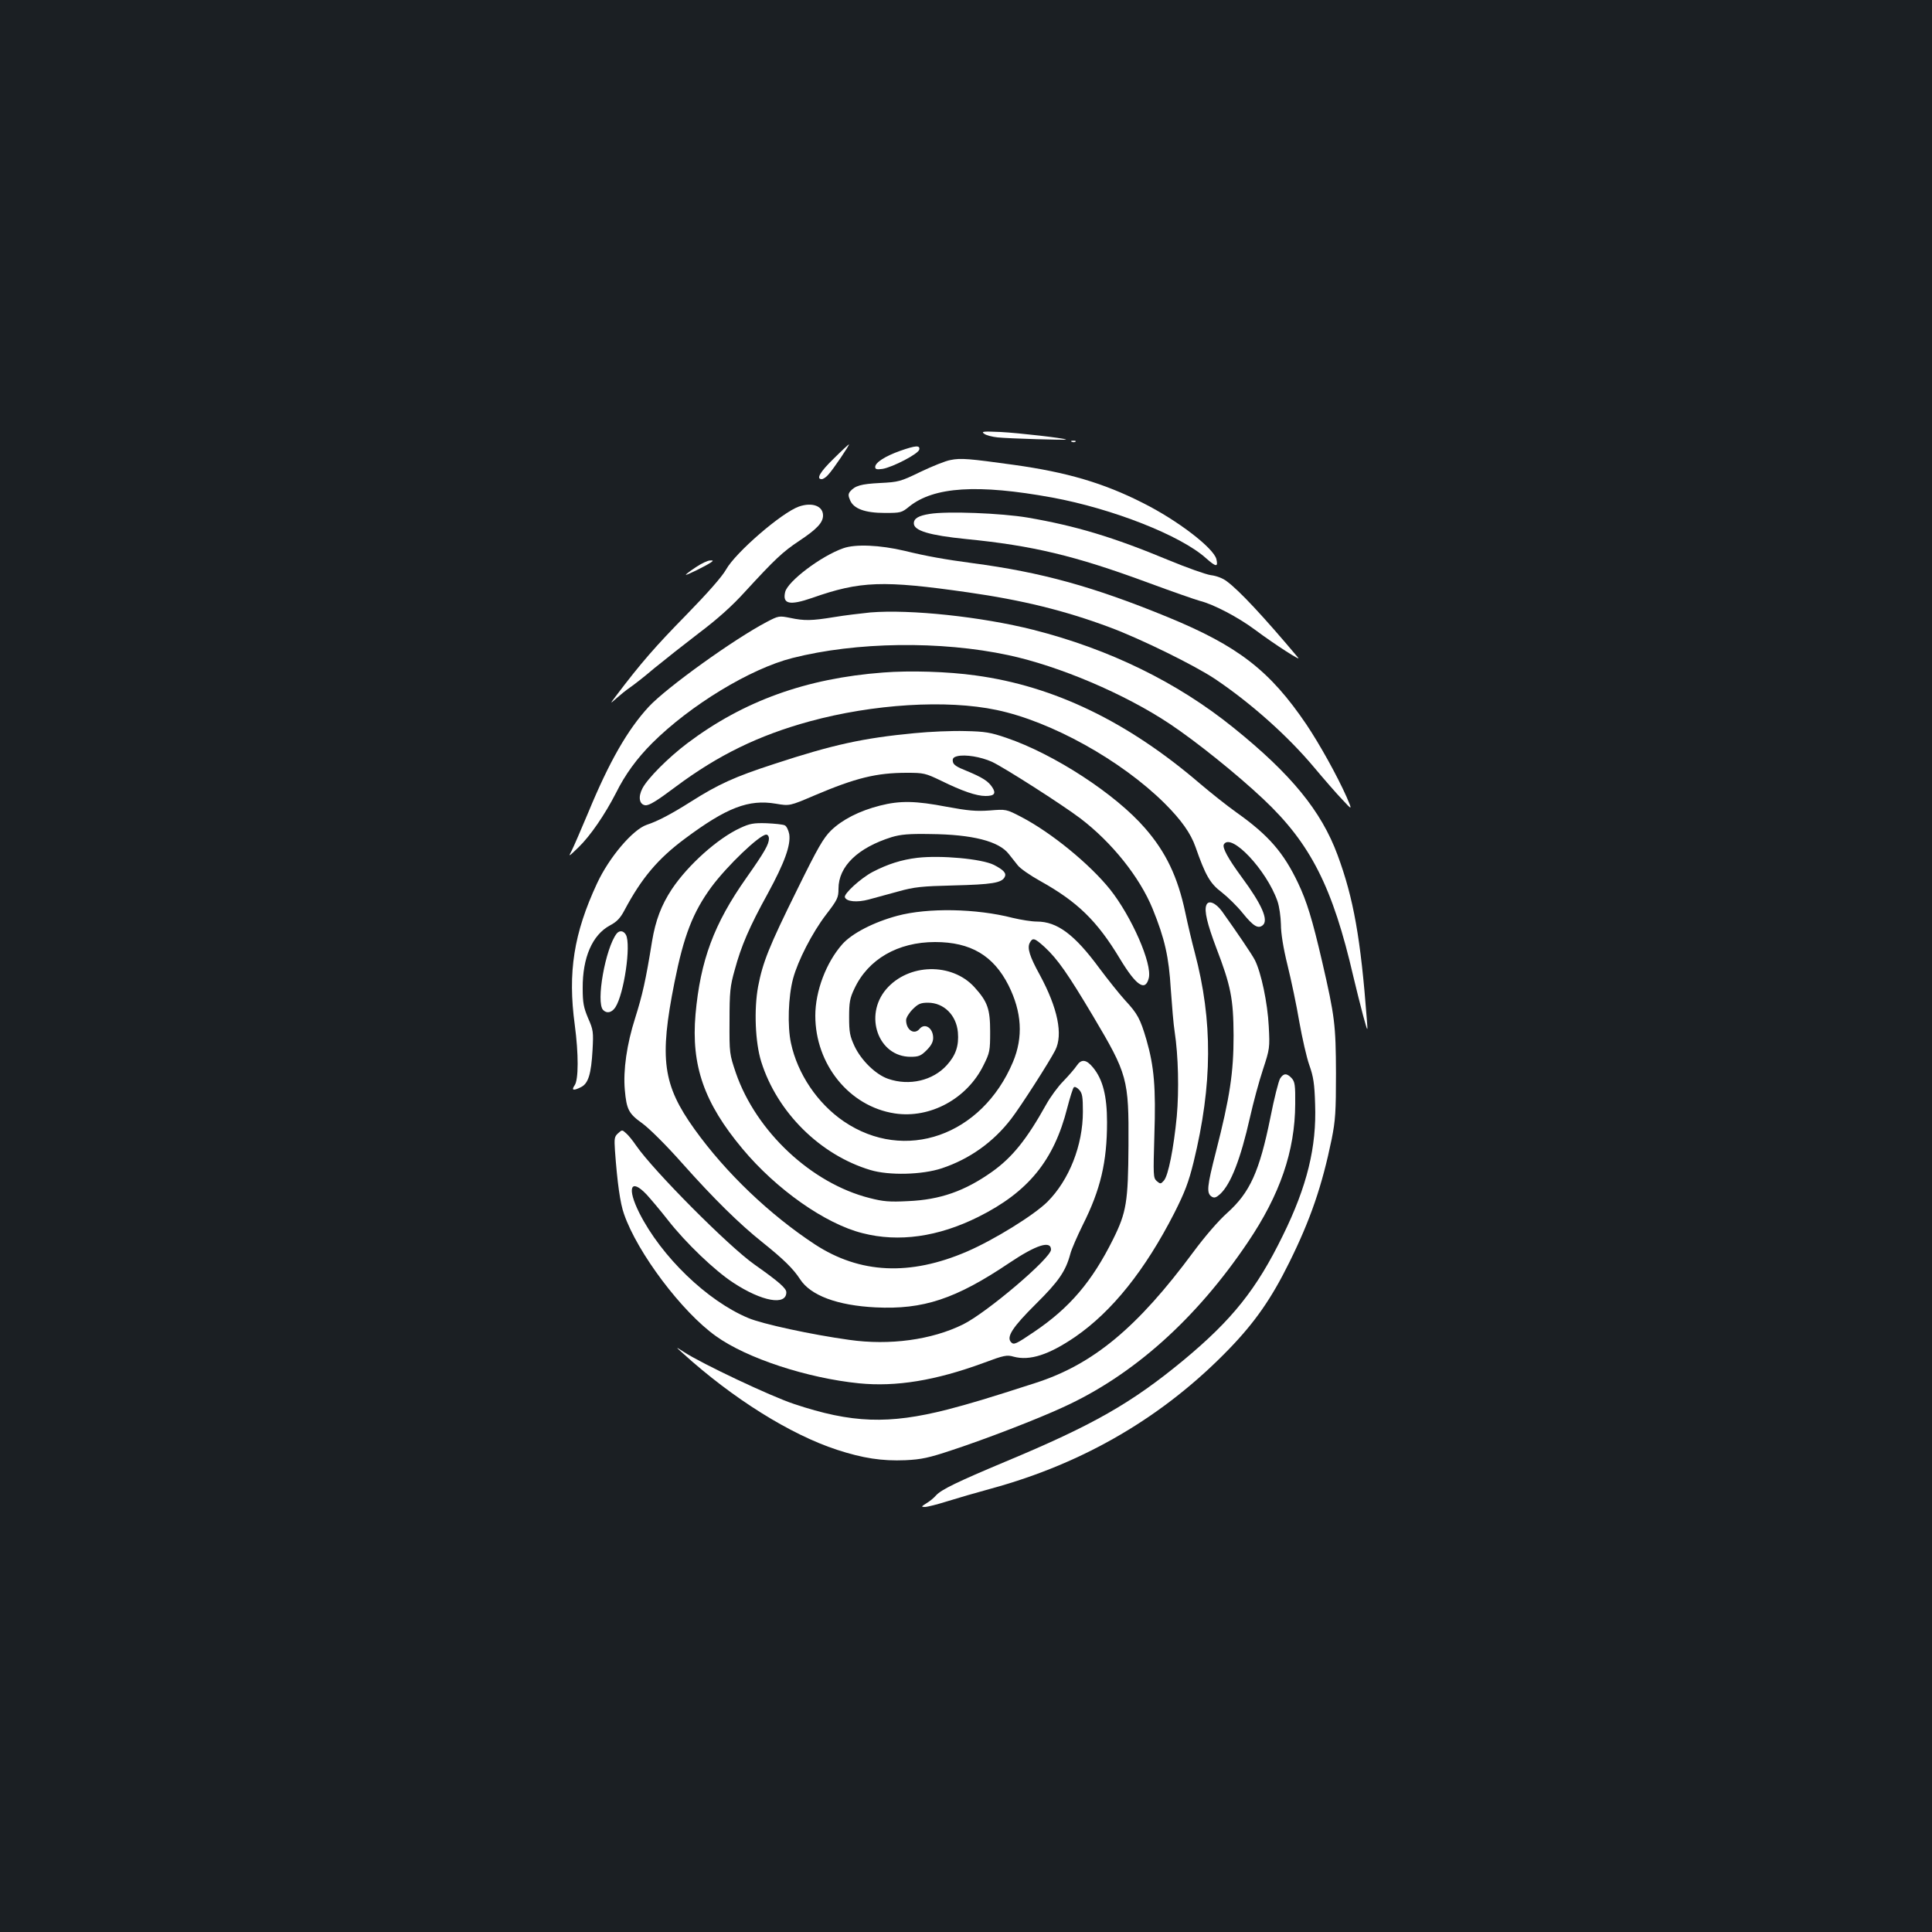 <?xml version="1.0" standalone="no"?>
<!DOCTYPE svg PUBLIC "-//W3C//DTD SVG 20010904//EN"
 "http://www.w3.org/TR/2001/REC-SVG-20010904/DTD/svg10.dtd">
<svg version="1.0" xmlns="http://www.w3.org/2000/svg"
 width="1000pt" height="1000pt" viewBox="0 0 1000 1000"
 preserveAspectRatio="xMidYMid meet">
<rect width="100%" height="100%" fill="#1b1f23"/>
<g transform="translate(0,1000) scale(0.1,-0.1)"
fill="#ffffff" stroke="none">
<path d="M5094 7755 c10 -8 41 -16 70 -19 58 -6 359 -15 354 -11 -8 7 -244 34
-338 39 -91 4 -103 3 -86 -9z"/>
<path d="M5548 7713 c7 -3 16 -2 19 1 4 3 -2 6 -13 5 -11 0 -14 -3 -6 -6z"/>
<path d="M4315 7626 c-71 -69 -92 -106 -62 -106 8 0 23 10 34 23 24 25 113
157 107 157 -2 0 -38 -33 -79 -74z"/>
<path d="M4658 7666 c-76 -27 -128 -60 -128 -83 0 -12 8 -14 38 -10 53 9 186
78 190 100 5 23 -18 22 -100 -7z"/>
<path d="M4920 7619 c-25 -4 -94 -32 -155 -61 -105 -51 -114 -53 -210 -58 -99
-5 -129 -14 -155 -44 -10 -13 -10 -22 0 -45 18 -44 77 -66 180 -66 81 0 87 1
126 33 128 103 355 117 739 47 315 -58 667 -197 797 -314 52 -46 64 -48 54 -5
-15 58 -201 201 -381 291 -203 103 -394 159 -668 197 -231 32 -274 36 -327 25z"/>
<path d="M4135 7378 c-90 -32 -328 -238 -377 -326 -21 -37 -93 -119 -208 -237
-156 -159 -233 -247 -360 -415 -34 -45 -34 -45 1 -14 19 17 50 42 69 55 19 13
76 57 125 99 50 41 154 123 231 182 97 73 174 142 240 215 157 171 196 207
280 263 92 61 124 95 124 132 0 49 -56 70 -125 46z"/>
<path d="M4812 7340 c-57 -9 -82 -23 -82 -49 0 -38 82 -62 270 -81 345 -34
563 -86 940 -225 124 -46 245 -88 270 -95 72 -18 199 -85 285 -149 109 -81
244 -167 224 -145 -178 212 -306 349 -369 395 -20 16 -55 29 -83 32 -26 4
-125 39 -219 78 -286 119 -479 177 -729 220 -136 23 -417 34 -507 19z"/>
<path d="M4364 7162 c-114 -40 -286 -170 -300 -226 -15 -63 23 -71 139 -31
250 88 367 92 807 29 280 -40 501 -94 734 -181 159 -59 440 -197 546 -268 187
-126 377 -296 511 -456 52 -62 118 -138 147 -168 52 -56 52 -56 22 14 -50 112
-139 272 -208 375 -189 279 -353 406 -718 556 -385 158 -654 232 -1009 279
-142 19 -239 36 -353 64 -127 30 -255 36 -318 13z"/>
<path d="M3603 7065 c-29 -19 -53 -37 -53 -40 0 -5 102 45 130 64 13 9 12 11
-5 10 -11 0 -44 -15 -72 -34z"/>
<path d="M4505 6830 c-49 -5 -134 -15 -187 -24 -117 -19 -154 -20 -229 -4 -56
11 -59 11 -120 -21 -170 -89 -519 -340 -611 -439 -109 -118 -204 -283 -313
-547 -37 -88 -75 -176 -85 -196 -19 -36 -19 -36 34 15 62 60 137 170 194 281
48 97 109 180 188 259 198 197 508 385 725 440 330 84 768 90 1118 15 262 -56
602 -200 836 -356 135 -90 346 -259 485 -390 244 -230 358 -455 465 -918 14
-60 37 -150 50 -200 25 -90 25 -90 20 -25 -32 423 -69 631 -152 855 -84 227
-239 417 -538 658 -292 236 -643 407 -1036 507 -269 68 -638 107 -844 90z"/>
<path d="M4571 6519 c-398 -30 -722 -147 -1012 -365 -101 -76 -208 -184 -234
-235 -23 -44 -16 -83 15 -87 20 -2 59 22 159 97 217 162 428 265 691 337 329
90 710 114 969 59 282 -59 644 -260 869 -483 87 -87 135 -155 160 -226 51
-146 75 -189 135 -234 32 -25 81 -73 109 -108 55 -68 80 -83 104 -63 31 26 -4
107 -109 249 -72 98 -102 154 -92 170 38 61 221 -134 277 -294 10 -29 17 -81
18 -121 0 -45 12 -121 34 -210 19 -77 47 -209 61 -293 15 -84 38 -186 52 -225
21 -59 27 -96 30 -203 8 -220 -41 -423 -167 -679 -136 -278 -261 -435 -515
-646 -269 -222 -467 -335 -920 -524 -248 -104 -333 -145 -360 -175 -11 -13
-33 -31 -50 -41 -27 -17 -28 -19 -8 -19 13 0 64 13 115 29 51 16 154 46 228
66 483 132 895 374 1233 724 134 139 218 260 310 446 110 222 170 397 220 640
19 96 22 140 22 340 -1 251 -6 293 -71 575 -52 224 -80 314 -125 409 -75 158
-153 248 -318 365 -52 37 -137 105 -190 150 -373 320 -755 505 -1162 560 -142
20 -341 26 -478 15z"/>
<path d="M4732 6205 c-263 -25 -420 -59 -724 -159 -207 -67 -291 -106 -433
-196 -101 -64 -172 -101 -227 -119 -72 -24 -195 -168 -258 -304 -120 -258
-152 -459 -115 -732 20 -150 20 -284 -1 -313 -18 -26 -6 -29 35 -8 36 19 51
67 58 191 5 94 4 104 -23 165 -23 55 -28 79 -28 155 -1 159 50 276 141 325 36
19 54 38 76 80 88 165 172 265 312 369 216 161 330 205 471 181 71 -12 71 -12
200 43 214 91 321 117 478 117 87 0 96 -2 177 -41 110 -54 183 -79 230 -79 46
0 56 13 35 45 -21 32 -51 51 -133 85 -51 20 -69 32 -71 48 -3 16 3 23 23 28
41 10 121 -3 179 -29 61 -28 366 -223 458 -293 163 -124 307 -304 374 -468 63
-155 84 -249 94 -416 6 -85 14 -184 20 -220 19 -125 23 -303 11 -438 -16 -165
-44 -308 -67 -333 -16 -18 -18 -18 -37 -2 -18 17 -18 28 -12 238 8 245 -1 354
-41 493 -32 109 -46 135 -111 205 -29 32 -89 107 -133 166 -128 174 -218 241
-323 241 -27 0 -83 9 -125 19 -190 49 -440 53 -597 11 -123 -33 -235 -91 -285
-147 -84 -95 -140 -243 -140 -370 0 -252 176 -470 411 -506 183 -28 375 76
460 250 32 64 34 74 34 173 0 117 -13 155 -81 230 -117 129 -342 124 -457 -10
-117 -137 -41 -350 126 -350 42 0 54 5 83 34 24 24 34 43 34 64 0 51 -43 79
-70 47 -28 -34 -70 -6 -70 45 0 12 15 37 34 56 28 28 41 34 79 34 82 0 147
-64 155 -153 6 -70 -11 -119 -57 -170 -72 -80 -194 -109 -304 -71 -64 22 -139
95 -174 169 -24 52 -28 72 -28 150 0 77 4 99 27 147 71 153 225 242 418 242
184 0 302 -70 380 -224 69 -138 77 -268 23 -397 -161 -382 -560 -522 -876
-307 -136 93 -239 246 -273 405 -19 88 -14 241 11 334 25 93 99 237 170 330
60 78 65 89 65 135 0 116 100 212 275 267 47 14 89 18 200 16 218 -2 356 -37
407 -104 13 -16 33 -42 46 -58 12 -16 64 -52 116 -81 192 -107 294 -205 413
-403 84 -139 131 -171 149 -100 19 74 -89 319 -200 459 -106 132 -304 294
-459 375 -79 41 -79 41 -165 34 -71 -5 -112 -1 -221 19 -161 31 -242 33 -347
6 -106 -27 -194 -72 -252 -128 -40 -39 -69 -89 -176 -307 -146 -295 -178 -376
-202 -501 -22 -119 -15 -290 16 -389 82 -262 305 -483 565 -561 96 -29 268
-25 370 9 144 48 267 136 359 256 50 65 198 296 228 355 41 81 13 218 -80 390
-53 96 -66 139 -52 166 15 28 24 26 77 -22 67 -62 120 -138 251 -358 178 -300
185 -324 183 -669 -2 -292 -10 -345 -80 -486 -109 -219 -225 -355 -409 -479
-93 -63 -104 -68 -118 -54 -27 27 6 78 129 200 116 115 153 168 177 258 6 24
36 92 65 151 91 181 125 324 125 530 0 137 -22 222 -72 283 -35 43 -61 46 -85
10 -10 -15 -41 -51 -69 -80 -28 -28 -68 -83 -89 -121 -101 -181 -175 -273
-280 -348 -141 -100 -269 -145 -435 -152 -97 -5 -129 -2 -199 16 -301 76 -587
344 -692 647 -33 98 -34 101 -33 269 0 151 3 181 27 265 33 123 76 223 171
395 87 160 120 251 111 308 -4 20 -14 41 -23 45 -10 5 -52 9 -95 11 -66 2 -87
-2 -134 -24 -117 -53 -273 -193 -356 -318 -54 -82 -84 -161 -102 -269 -33
-205 -50 -278 -87 -396 -44 -137 -63 -272 -54 -373 9 -102 20 -123 90 -173 36
-26 123 -112 208 -208 163 -183 294 -312 413 -407 110 -88 161 -138 196 -192
54 -84 192 -136 391 -146 246 -12 414 43 692 230 140 94 216 118 216 69 0 -44
-332 -326 -455 -387 -162 -80 -380 -110 -590 -80 -195 27 -449 82 -522 113
-213 89 -450 318 -564 544 -65 130 -45 182 37 96 22 -24 72 -83 111 -133 93
-119 243 -262 338 -324 149 -98 275 -120 275 -50 0 21 -39 55 -165 144 -135
95 -523 486 -612 615 -17 25 -40 54 -52 64 -21 19 -21 19 -42 0 -19 -17 -20
-27 -16 -89 12 -166 27 -274 47 -329 69 -200 300 -507 476 -632 160 -115 473
-217 740 -244 192 -19 396 14 646 106 104 39 120 42 154 32 84 -23 184 10 320
103 191 132 361 345 512 640 55 109 74 159 100 264 98 403 100 729 6 1085 -14
52 -36 145 -49 207 -39 184 -100 312 -208 436 -153 177 -471 384 -718 468 -82
28 -110 33 -214 35 -66 2 -184 -3 -263 -11z m-752 -545 c0 -30 -22 -69 -117
-204 -168 -238 -238 -428 -263 -706 -23 -265 44 -458 243 -696 175 -210 429
-389 622 -437 187 -48 391 -19 598 84 259 129 392 292 461 564 14 54 29 102
34 107 5 5 17 -1 28 -13 16 -18 19 -36 19 -113 0 -174 -71 -354 -184 -467 -70
-69 -275 -196 -416 -257 -295 -127 -554 -115 -787 37 -233 153 -461 370 -623
596 -165 230 -183 364 -104 760 48 241 95 363 192 495 81 109 249 270 283 270
8 0 14 -9 14 -20z"/>
<path d="M4748 5560 c-83 -10 -154 -33 -231 -73 -61 -32 -150 -113 -144 -131
8 -23 63 -28 123 -12 32 9 102 28 154 42 82 23 121 27 285 31 199 5 249 13
265 43 11 20 -5 37 -55 63 -63 32 -276 51 -397 37z"/>
<path d="M6244 5315 c-12 -29 5 -98 51 -220 76 -198 89 -264 90 -455 0 -192
-19 -318 -91 -600 -47 -183 -50 -216 -22 -234 13 -8 23 -5 44 14 55 52 105
180 154 397 17 76 47 187 67 247 35 107 36 112 30 225 -6 119 -39 277 -72 342
-16 31 -95 147 -170 252 -33 45 -71 60 -81 32z"/>
<path d="M3192 5168 c-58 -74 -109 -357 -70 -396 19 -19 44 -14 63 14 45 69
82 323 55 375 -12 22 -33 25 -48 7z"/>
<path d="M6626 4418 c-8 -13 -31 -103 -50 -200 -57 -282 -106 -390 -224 -496
-45 -40 -115 -121 -175 -202 -290 -392 -519 -582 -817 -678 -254 -82 -335
-106 -457 -138 -303 -77 -494 -71 -793 29 -121 40 -476 208 -570 269 -45 29
-45 29 -5 -7 258 -234 556 -420 797 -499 135 -44 234 -59 354 -54 84 4 121 12
244 53 173 57 438 159 572 221 363 165 689 457 956 853 167 247 245 473 246
717 1 97 -2 115 -18 133 -25 27 -42 27 -60 -1z"/>
</g>
</svg>
